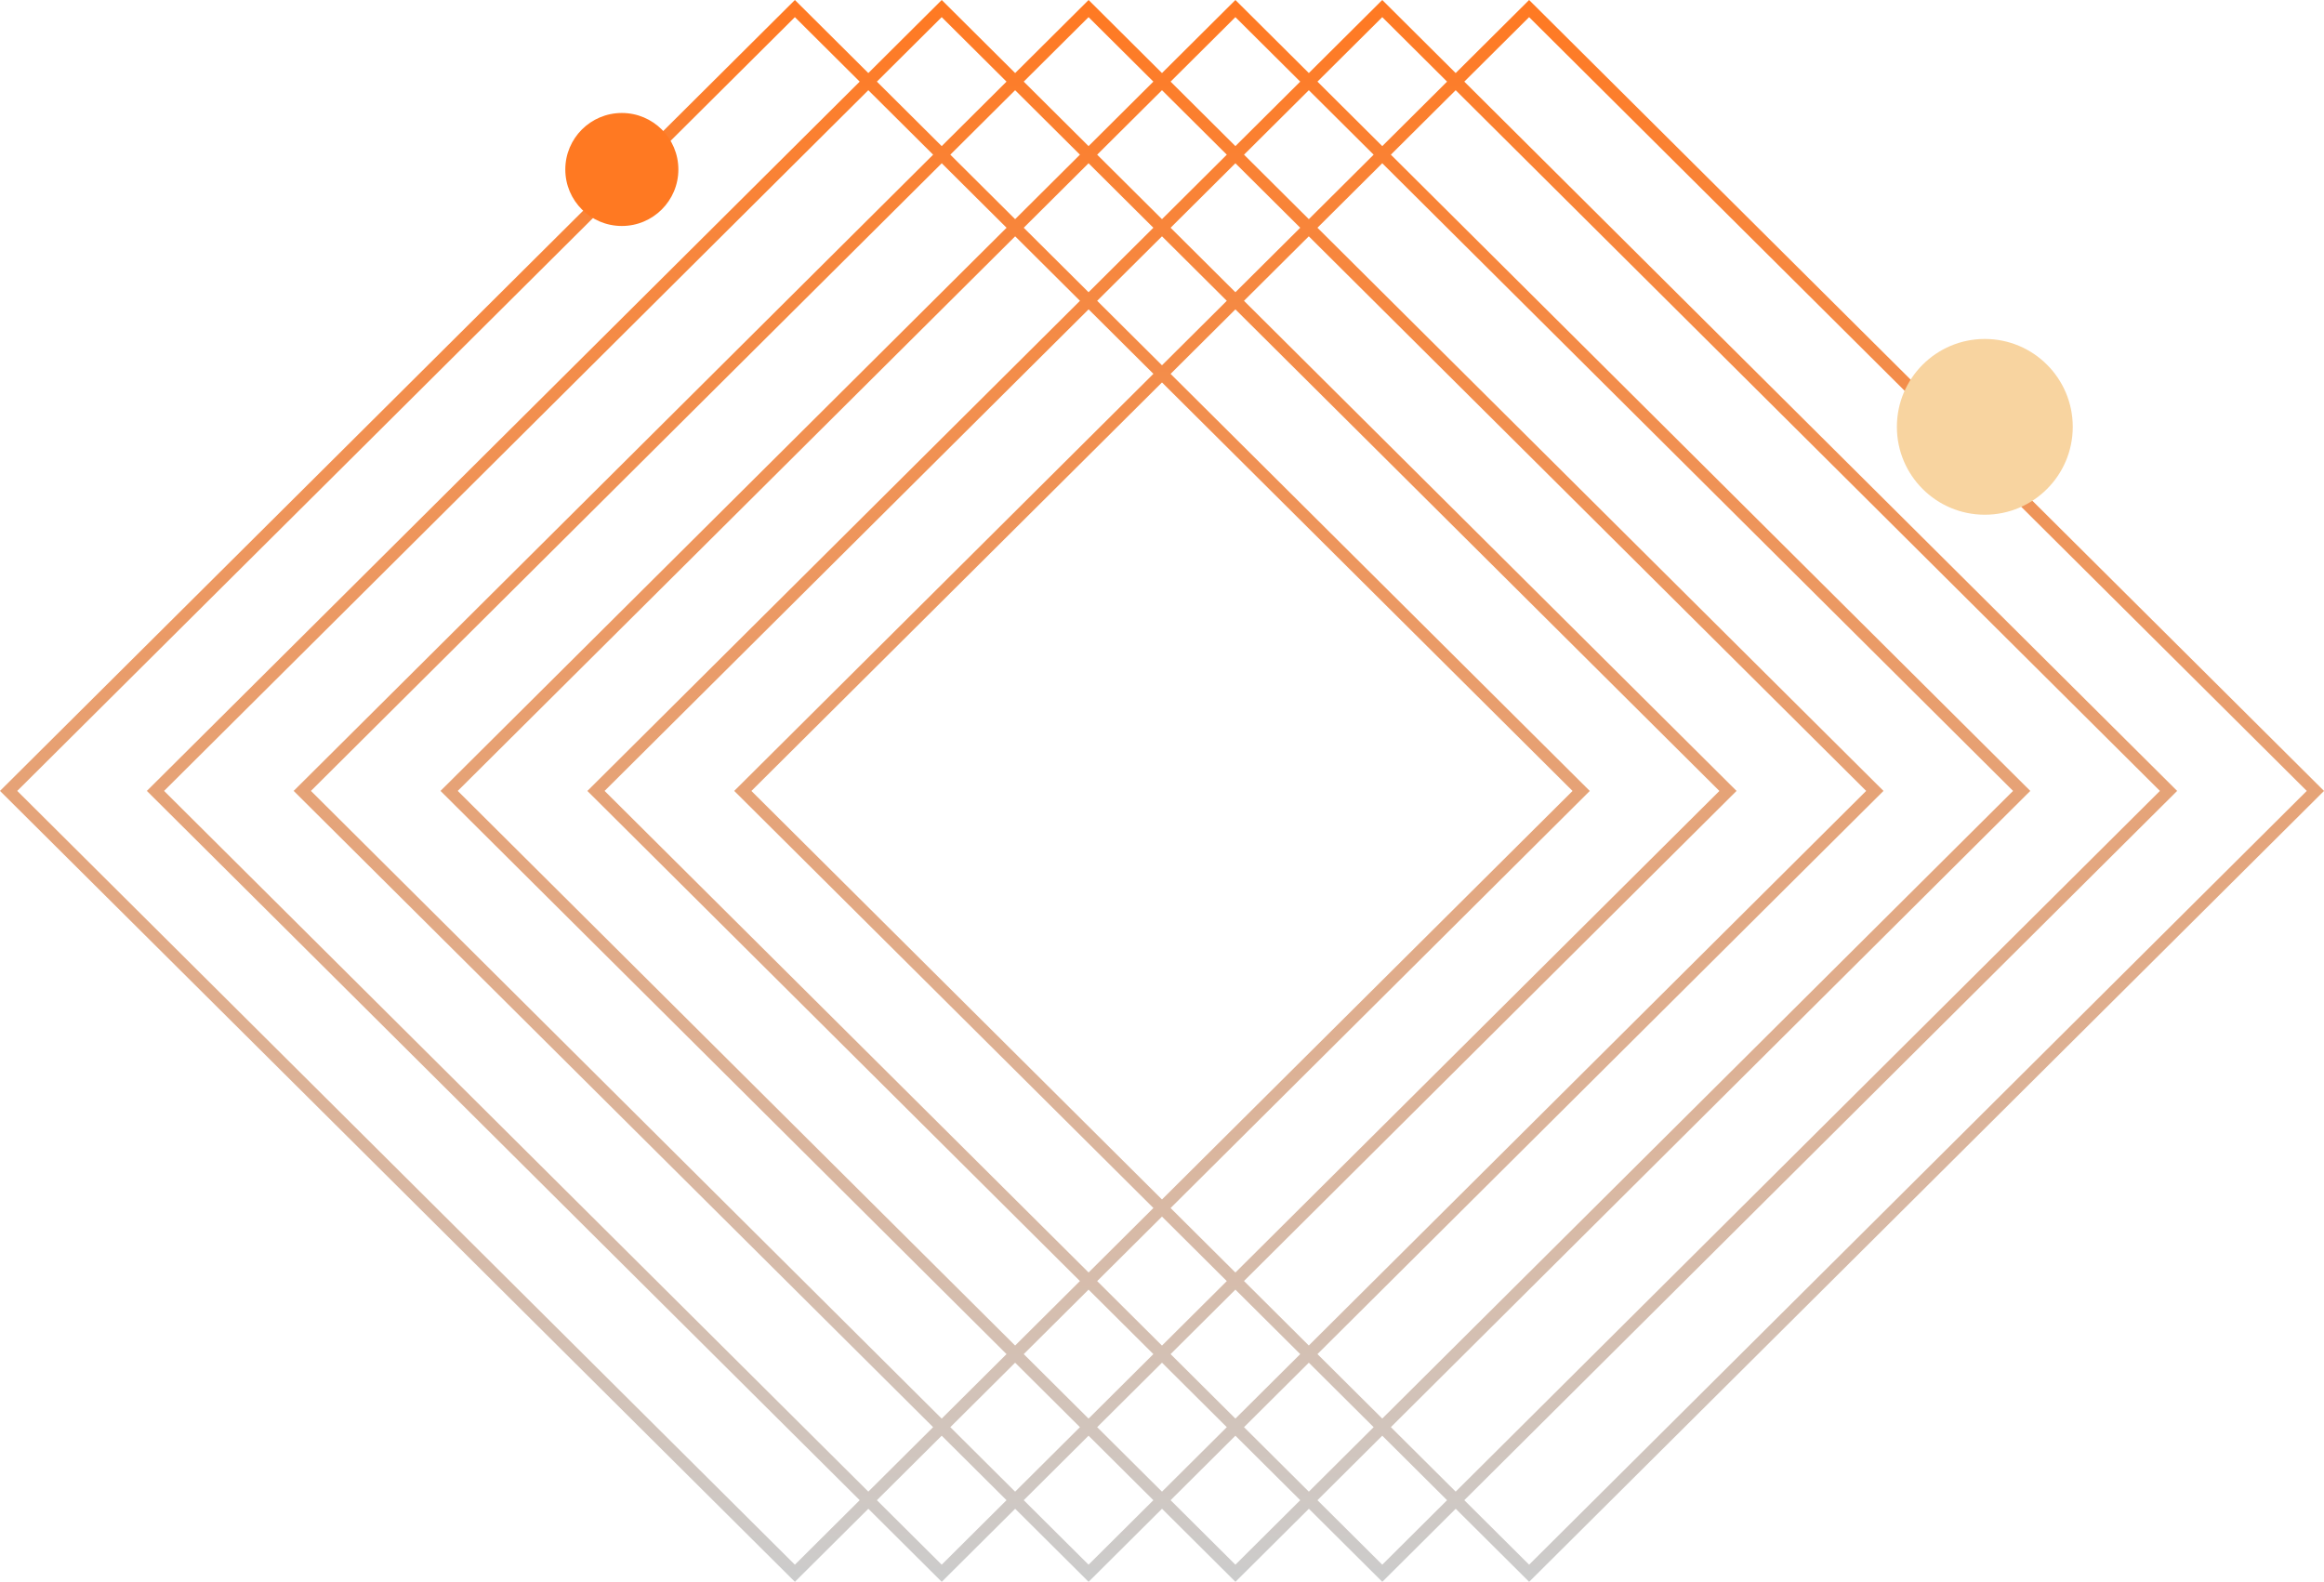 <svg width="166" height="113" viewBox="0 0 166 113" fill="none" xmlns="http://www.w3.org/2000/svg">
<g clip-path="url(#clip0_334_113158)">
<path d="M166 56.5L109.222 0L103.977 5.219L98.733 0L93.488 5.219L88.243 0L82.999 5.219L77.757 0L72.512 5.219L67.267 0L62.023 5.219L56.778 0L0 56.5L56.778 113L62.023 107.781L67.267 113L72.512 107.781L77.757 113L83.001 107.781L88.246 113L93.491 107.781L98.736 113L103.98 107.781L109.225 113L166.003 56.5H166ZM98.733 1.225L103.362 5.831L98.733 10.438L94.103 5.831L98.733 1.225ZM22.21 56.5L67.267 11.663L71.897 16.27L31.465 56.5L71.894 96.733L67.264 101.34L22.21 56.5ZM66.652 101.95L62.023 106.556L11.72 56.5L62.023 6.444L66.652 11.05L20.976 56.5L66.649 101.95H66.652ZM92.873 16.27L88.243 20.876L83.614 16.27L88.243 11.663L92.873 16.27ZM88.859 11.05L93.488 6.444L98.117 11.05L93.488 15.657L88.859 11.05ZM43.186 56.5L77.757 22.098L82.386 26.705L52.444 56.5L82.386 86.295L77.757 90.902L43.186 56.5ZM77.138 91.514L72.509 96.121L32.696 56.5L72.512 16.882L77.141 21.489L41.955 56.503L77.141 91.517L77.138 91.514ZM78.369 21.489L82.999 16.882L87.628 21.489L82.999 26.095L78.369 21.489ZM82.999 27.32L112.325 56.503L82.999 85.686L53.672 56.503L82.999 27.32ZM82.999 86.91L87.628 91.517L82.999 96.124L78.369 91.517L82.999 86.91ZM83.614 86.298L113.556 56.503L83.614 26.708L88.243 22.101L122.814 56.503L88.243 90.905L83.614 86.298ZM124.042 56.503L88.856 21.489L93.485 16.882L133.298 56.5L93.485 96.118L88.856 91.511L124.042 56.497V56.503ZM82.999 15.657L78.369 11.05L82.999 6.444L87.628 11.05L82.999 15.657ZM82.383 16.27L77.754 20.876L73.124 16.27L77.754 11.663L82.383 16.27ZM72.509 15.657L67.88 11.05L72.509 6.444L77.138 11.05L72.509 15.657ZM72.509 97.346L77.138 101.952L72.509 106.559L67.88 101.952L72.509 97.346ZM73.124 96.733L77.754 92.127L82.383 96.733L77.754 101.34L73.124 96.733ZM82.999 97.346L87.628 101.952L82.999 106.559L78.369 101.952L82.999 97.346ZM83.614 96.733L88.243 92.127L92.873 96.733L88.243 101.34L83.614 96.733ZM93.488 97.346L98.117 101.952L93.488 106.559L88.859 101.952L93.488 97.346ZM94.103 96.733L134.535 56.5L94.103 16.27L98.733 11.663L143.79 56.5L98.733 101.337L94.103 96.731V96.733ZM145.021 56.5L99.348 11.05L103.977 6.444L154.28 56.5L103.977 106.556L99.348 101.95L145.021 56.5ZM88.243 1.225L92.873 5.831L88.243 10.438L83.614 5.831L88.243 1.225ZM77.754 1.225L82.383 5.831L77.754 10.438L73.124 5.831L77.754 1.225ZM67.264 1.225L71.894 5.831L67.264 10.438L62.635 5.831L67.264 1.225ZM56.775 111.775L1.231 56.5L56.778 1.225L61.407 5.831L10.797 56.194L10.489 56.5L61.407 107.169L56.778 111.775H56.775ZM67.264 111.775L62.635 107.169L67.264 102.562L71.894 107.169L67.264 111.775ZM77.754 111.775L73.124 107.169L77.754 102.562L82.383 107.169L77.754 111.775ZM88.243 111.775L83.614 107.169L88.243 102.562L92.873 107.169L88.243 111.775ZM98.733 111.775L94.103 107.169L98.733 102.562L103.362 107.169L98.733 111.775ZM155.511 56.5L104.593 5.831L109.222 1.225L164.769 56.5L109.222 111.775L104.593 107.169L155.511 56.5Z" fill="url(#paint0_linear_334_113158)"/>
<ellipse cx="44.417" cy="12.107" rx="4.038" ry="4.036" fill="#FF7922"/>
<ellipse cx="141.773" cy="30.492" rx="6.281" ry="6.278" fill="#F8D4A0"/>
</g>
<defs>
<linearGradient id="paint0_linear_334_113158" x1="83.001" y1="0" x2="83.001" y2="113" gradientUnits="userSpaceOnUse">
<stop stop-color="#FF7922"/>
<stop offset="1" stop-color="#CCCCCC"/>
</linearGradient>
<clipPath id="clip0_334_113158">
<rect width="166" height="113" fill="white"/>
</clipPath>
</defs>
</svg>
